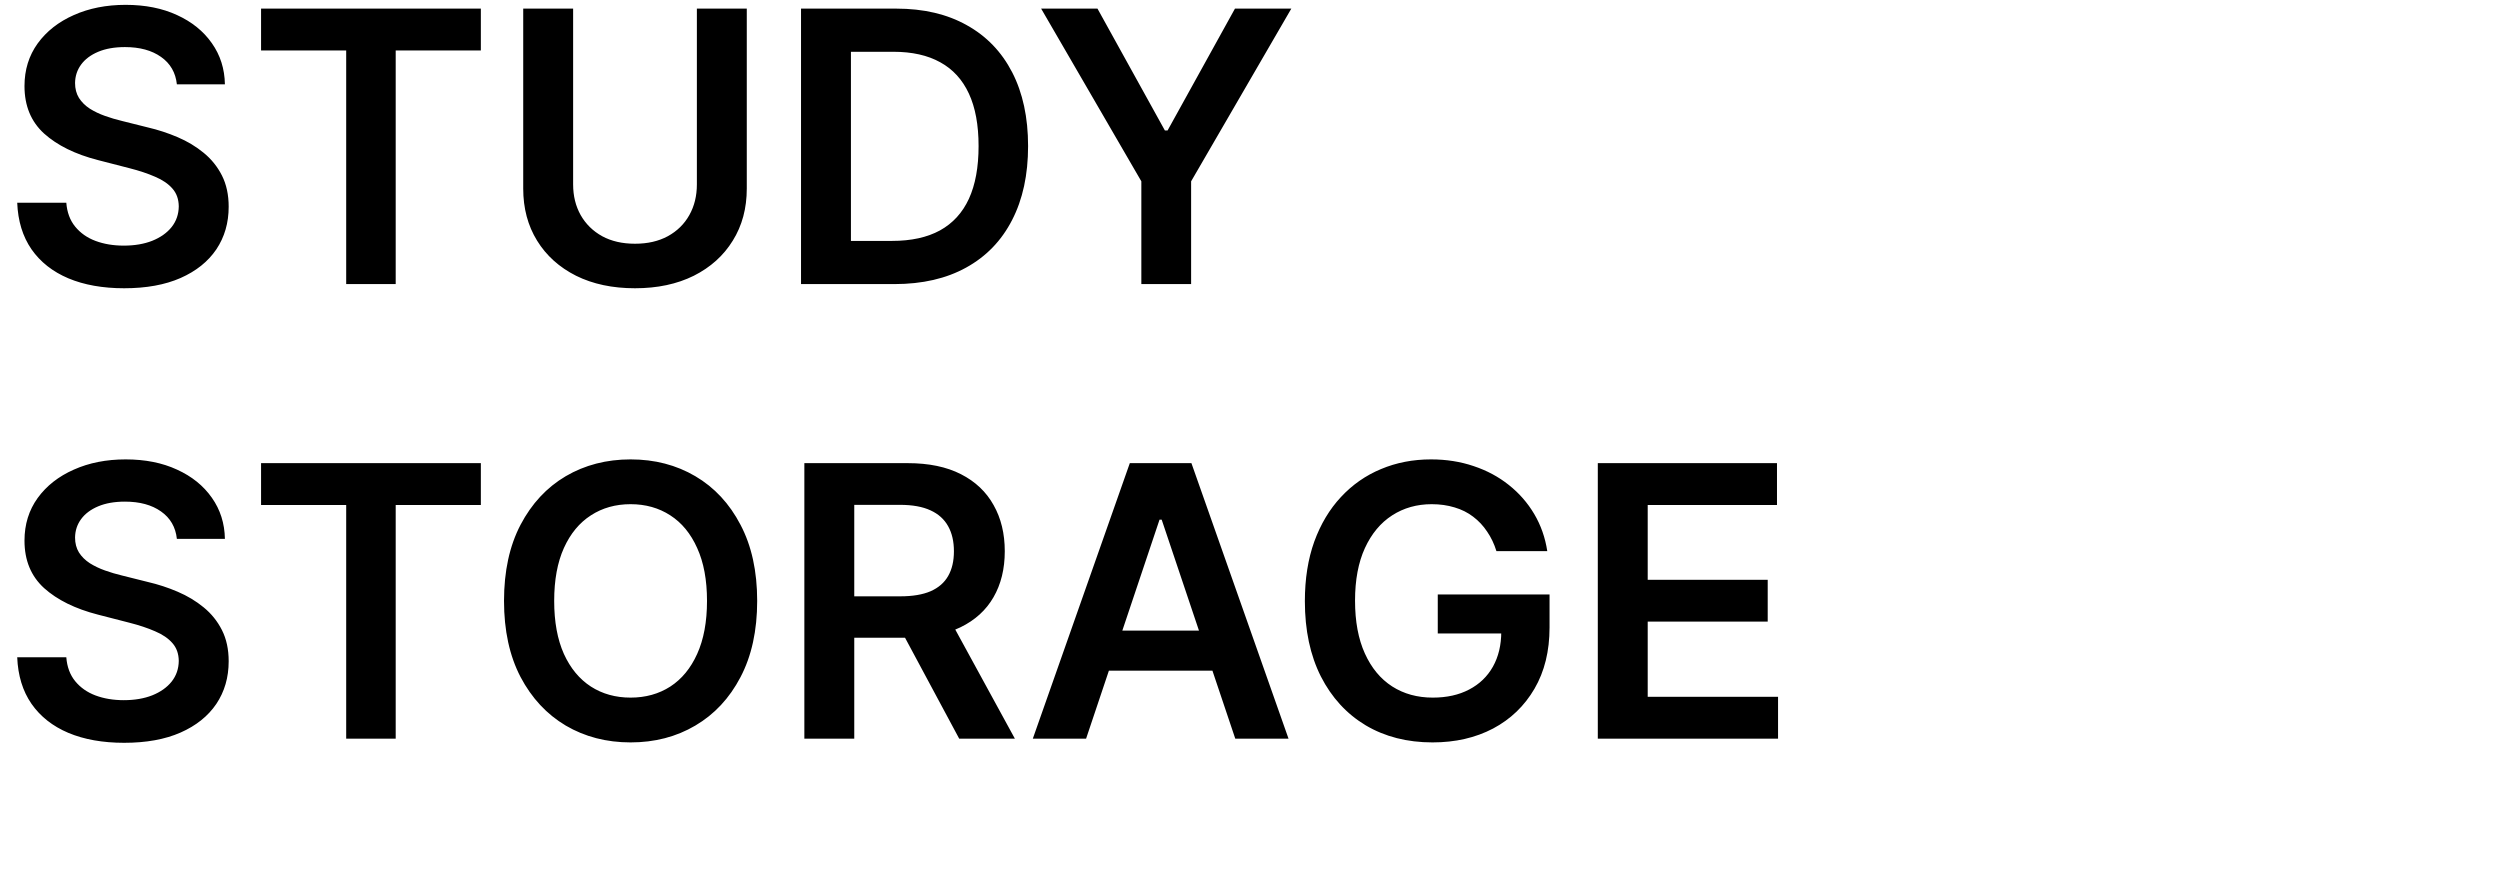 <svg width="132" height="46" viewBox="0 0 132 46" fill="none" xmlns="http://www.w3.org/2000/svg">
<g clip-path="url(#clip0_2151_1148)">
<path d="M9.339 4.453C9.273 3.833 8.994 3.35 8.501 3.004C8.014 2.659 7.379 2.486 6.598 2.486C6.049 2.486 5.578 2.569 5.185 2.734C4.792 2.9 4.491 3.125 4.283 3.409C4.074 3.693 3.968 4.018 3.963 4.382C3.963 4.685 4.032 4.948 4.169 5.17C4.311 5.393 4.503 5.582 4.744 5.739C4.986 5.89 5.253 6.018 5.547 6.122C5.84 6.226 6.136 6.314 6.435 6.385L7.798 6.726C8.348 6.854 8.875 7.027 9.382 7.244C9.893 7.462 10.35 7.737 10.753 8.068C11.16 8.4 11.482 8.8 11.719 9.268C11.956 9.737 12.074 10.287 12.074 10.916C12.074 11.768 11.856 12.519 11.421 13.168C10.985 13.812 10.355 14.316 9.531 14.68C8.712 15.04 7.72 15.22 6.555 15.22C5.424 15.22 4.441 15.045 3.608 14.695C2.779 14.344 2.131 13.833 1.662 13.161C1.198 12.488 0.947 11.669 0.909 10.703H3.501C3.539 11.21 3.696 11.631 3.97 11.967C4.245 12.303 4.602 12.555 5.043 12.72C5.488 12.886 5.985 12.969 6.534 12.969C7.107 12.969 7.609 12.883 8.04 12.713C8.475 12.538 8.816 12.296 9.062 11.989C9.309 11.676 9.434 11.312 9.439 10.895C9.434 10.516 9.323 10.204 9.105 9.957C8.887 9.706 8.582 9.498 8.189 9.332C7.801 9.162 7.346 9.01 6.825 8.878L5.17 8.452C3.973 8.144 3.026 7.678 2.33 7.053C1.638 6.423 1.293 5.587 1.293 4.545C1.293 3.688 1.525 2.938 1.989 2.294C2.457 1.65 3.094 1.151 3.899 0.795C4.704 0.436 5.616 0.256 6.634 0.256C7.666 0.256 8.57 0.436 9.347 0.795C10.128 1.151 10.741 1.645 11.186 2.28C11.631 2.91 11.861 3.634 11.875 4.453H9.339ZM13.784 2.663V0.455H25.389V2.663H20.893V15H18.279V2.663H13.784ZM36.795 0.455H39.43V9.957C39.43 10.999 39.184 11.915 38.691 12.706C38.204 13.497 37.517 14.115 36.632 14.56C35.746 15 34.712 15.22 33.528 15.22C32.34 15.22 31.303 15 30.417 14.56C29.532 14.115 28.845 13.497 28.358 12.706C27.87 11.915 27.626 10.999 27.626 9.957V0.455H30.261V9.737C30.261 10.343 30.394 10.883 30.659 11.357C30.929 11.83 31.307 12.202 31.795 12.472C32.283 12.737 32.86 12.869 33.528 12.869C34.196 12.869 34.773 12.737 35.261 12.472C35.753 12.202 36.132 11.83 36.397 11.357C36.663 10.883 36.795 10.343 36.795 9.737V0.455ZM47.223 15H42.294V0.455H47.322C48.767 0.455 50.007 0.746 51.044 1.328C52.086 1.906 52.886 2.737 53.445 3.821C54.003 4.905 54.283 6.203 54.283 7.713C54.283 9.228 54.001 10.53 53.438 11.619C52.879 12.708 52.072 13.544 51.016 14.126C49.965 14.709 48.7 15 47.223 15ZM44.929 12.72H47.095C48.108 12.72 48.954 12.536 49.631 12.166C50.308 11.792 50.817 11.236 51.158 10.497C51.499 9.754 51.669 8.826 51.669 7.713C51.669 6.6 51.499 5.677 51.158 4.943C50.817 4.205 50.312 3.653 49.645 3.288C48.982 2.919 48.158 2.734 47.173 2.734H44.929V12.72ZM54.972 0.455H57.947L61.506 6.889H61.648L65.206 0.455H68.182L62.891 9.574V15H60.263V9.574L54.972 0.455ZM9.339 28.453C9.273 27.833 8.994 27.35 8.501 27.004C8.014 26.659 7.379 26.486 6.598 26.486C6.049 26.486 5.578 26.569 5.185 26.734C4.792 26.9 4.491 27.125 4.283 27.409C4.074 27.693 3.968 28.017 3.963 28.382C3.963 28.685 4.032 28.948 4.169 29.171C4.311 29.393 4.503 29.582 4.744 29.739C4.986 29.89 5.253 30.018 5.547 30.122C5.84 30.226 6.136 30.314 6.435 30.385L7.798 30.726C8.348 30.854 8.875 31.026 9.382 31.244C9.893 31.462 10.35 31.737 10.753 32.068C11.16 32.4 11.482 32.8 11.719 33.269C11.956 33.737 12.074 34.286 12.074 34.916C12.074 35.769 11.856 36.519 11.421 37.168C10.985 37.812 10.355 38.316 9.531 38.68C8.712 39.04 7.72 39.22 6.555 39.22C5.424 39.22 4.441 39.045 3.608 38.695C2.779 38.344 2.131 37.833 1.662 37.16C1.198 36.488 0.947 35.669 0.909 34.703H3.501C3.539 35.21 3.696 35.631 3.97 35.967C4.245 36.303 4.602 36.554 5.043 36.72C5.488 36.886 5.985 36.969 6.534 36.969C7.107 36.969 7.609 36.883 8.04 36.713C8.475 36.538 8.816 36.296 9.062 35.989C9.309 35.676 9.434 35.312 9.439 34.895C9.434 34.516 9.323 34.204 9.105 33.957C8.887 33.706 8.582 33.498 8.189 33.332C7.801 33.162 7.346 33.01 6.825 32.878L5.17 32.452C3.973 32.144 3.026 31.678 2.33 31.053C1.638 30.423 1.293 29.587 1.293 28.546C1.293 27.688 1.525 26.938 1.989 26.294C2.457 25.65 3.094 25.151 3.899 24.796C4.704 24.436 5.616 24.256 6.634 24.256C7.666 24.256 8.57 24.436 9.347 24.796C10.128 25.151 10.741 25.645 11.186 26.28C11.631 26.91 11.861 27.634 11.875 28.453H9.339ZM13.784 26.663V24.454H25.389V26.663H20.893V39H18.279V26.663H13.784ZM39.979 31.727C39.979 33.294 39.685 34.637 39.098 35.754C38.516 36.867 37.72 37.719 36.712 38.311C35.708 38.903 34.569 39.199 33.295 39.199C32.022 39.199 30.881 38.903 29.872 38.311C28.868 37.715 28.073 36.86 27.486 35.747C26.903 34.63 26.612 33.29 26.612 31.727C26.612 30.16 26.903 28.82 27.486 27.707C28.073 26.59 28.868 25.735 29.872 25.143C30.881 24.552 32.022 24.256 33.295 24.256C34.569 24.256 35.708 24.552 36.712 25.143C37.72 25.735 38.516 26.59 39.098 27.707C39.685 28.82 39.979 30.16 39.979 31.727ZM37.33 31.727C37.33 30.624 37.157 29.694 36.811 28.936C36.47 28.174 35.997 27.599 35.391 27.21C34.785 26.817 34.086 26.621 33.295 26.621C32.505 26.621 31.806 26.817 31.2 27.21C30.594 27.599 30.118 28.174 29.773 28.936C29.432 29.694 29.261 30.624 29.261 31.727C29.261 32.831 29.432 33.763 29.773 34.526C30.118 35.283 30.594 35.858 31.2 36.251C31.806 36.64 32.505 36.834 33.295 36.834C34.086 36.834 34.785 36.64 35.391 36.251C35.997 35.858 36.47 35.283 36.811 34.526C37.157 33.763 37.33 32.831 37.33 31.727ZM42.47 39V24.454H47.924C49.042 24.454 49.979 24.649 50.737 25.037C51.499 25.425 52.075 25.97 52.463 26.671C52.856 27.366 53.052 28.178 53.052 29.107C53.052 30.039 52.853 30.849 52.456 31.535C52.063 32.217 51.483 32.745 50.716 33.119C49.949 33.489 49.006 33.673 47.889 33.673H44.004V31.486H47.534C48.187 31.486 48.722 31.396 49.139 31.216C49.556 31.031 49.863 30.764 50.062 30.413C50.266 30.058 50.367 29.623 50.367 29.107C50.367 28.59 50.266 28.15 50.062 27.785C49.858 27.416 49.548 27.137 49.132 26.947C48.715 26.753 48.178 26.656 47.52 26.656H45.105V39H42.47ZM49.984 32.409L53.585 39H50.645L47.108 32.409H49.984ZM57.346 39H54.533L59.654 24.454H62.907L68.034 39H65.222L61.337 27.438H61.223L57.346 39ZM57.438 33.297H65.108V35.413H57.438V33.297ZM79.011 29.099C78.893 28.716 78.729 28.373 78.521 28.07C78.317 27.762 78.071 27.499 77.782 27.281C77.498 27.063 77.171 26.9 76.802 26.791C76.433 26.678 76.03 26.621 75.595 26.621C74.814 26.621 74.118 26.817 73.507 27.21C72.896 27.603 72.415 28.181 72.065 28.943C71.719 29.701 71.546 30.624 71.546 31.713C71.546 32.812 71.719 33.742 72.065 34.504C72.411 35.267 72.891 35.847 73.507 36.244C74.122 36.637 74.837 36.834 75.652 36.834C76.39 36.834 77.029 36.692 77.569 36.408C78.114 36.124 78.533 35.721 78.826 35.2C79.12 34.675 79.267 34.059 79.267 33.354L79.863 33.446H75.914V31.386H81.816V33.133C81.816 34.379 81.551 35.456 81.021 36.365C80.491 37.274 79.761 37.975 78.834 38.467C77.905 38.955 76.84 39.199 75.637 39.199C74.297 39.199 73.121 38.898 72.108 38.297C71.099 37.691 70.311 36.831 69.743 35.719C69.179 34.601 68.897 33.276 68.897 31.741C68.897 30.567 69.063 29.518 69.394 28.595C69.731 27.672 70.2 26.888 70.801 26.244C71.402 25.596 72.108 25.103 72.917 24.767C73.727 24.426 74.608 24.256 75.559 24.256C76.364 24.256 77.115 24.374 77.811 24.611C78.507 24.843 79.125 25.174 79.664 25.605C80.209 26.036 80.656 26.547 81.007 27.139C81.357 27.731 81.587 28.384 81.696 29.099H79.011ZM84.364 39V24.454H93.825V26.663H86.999V30.612H93.335V32.821H86.999V36.791H93.881V39H84.364Z" fill="black"/>
</g>
<defs>
<clipPath id="clip0_2151_1148">
<rect width="131.309" height="46" fill="white"/>
</clipPath>
</defs>
</svg>
